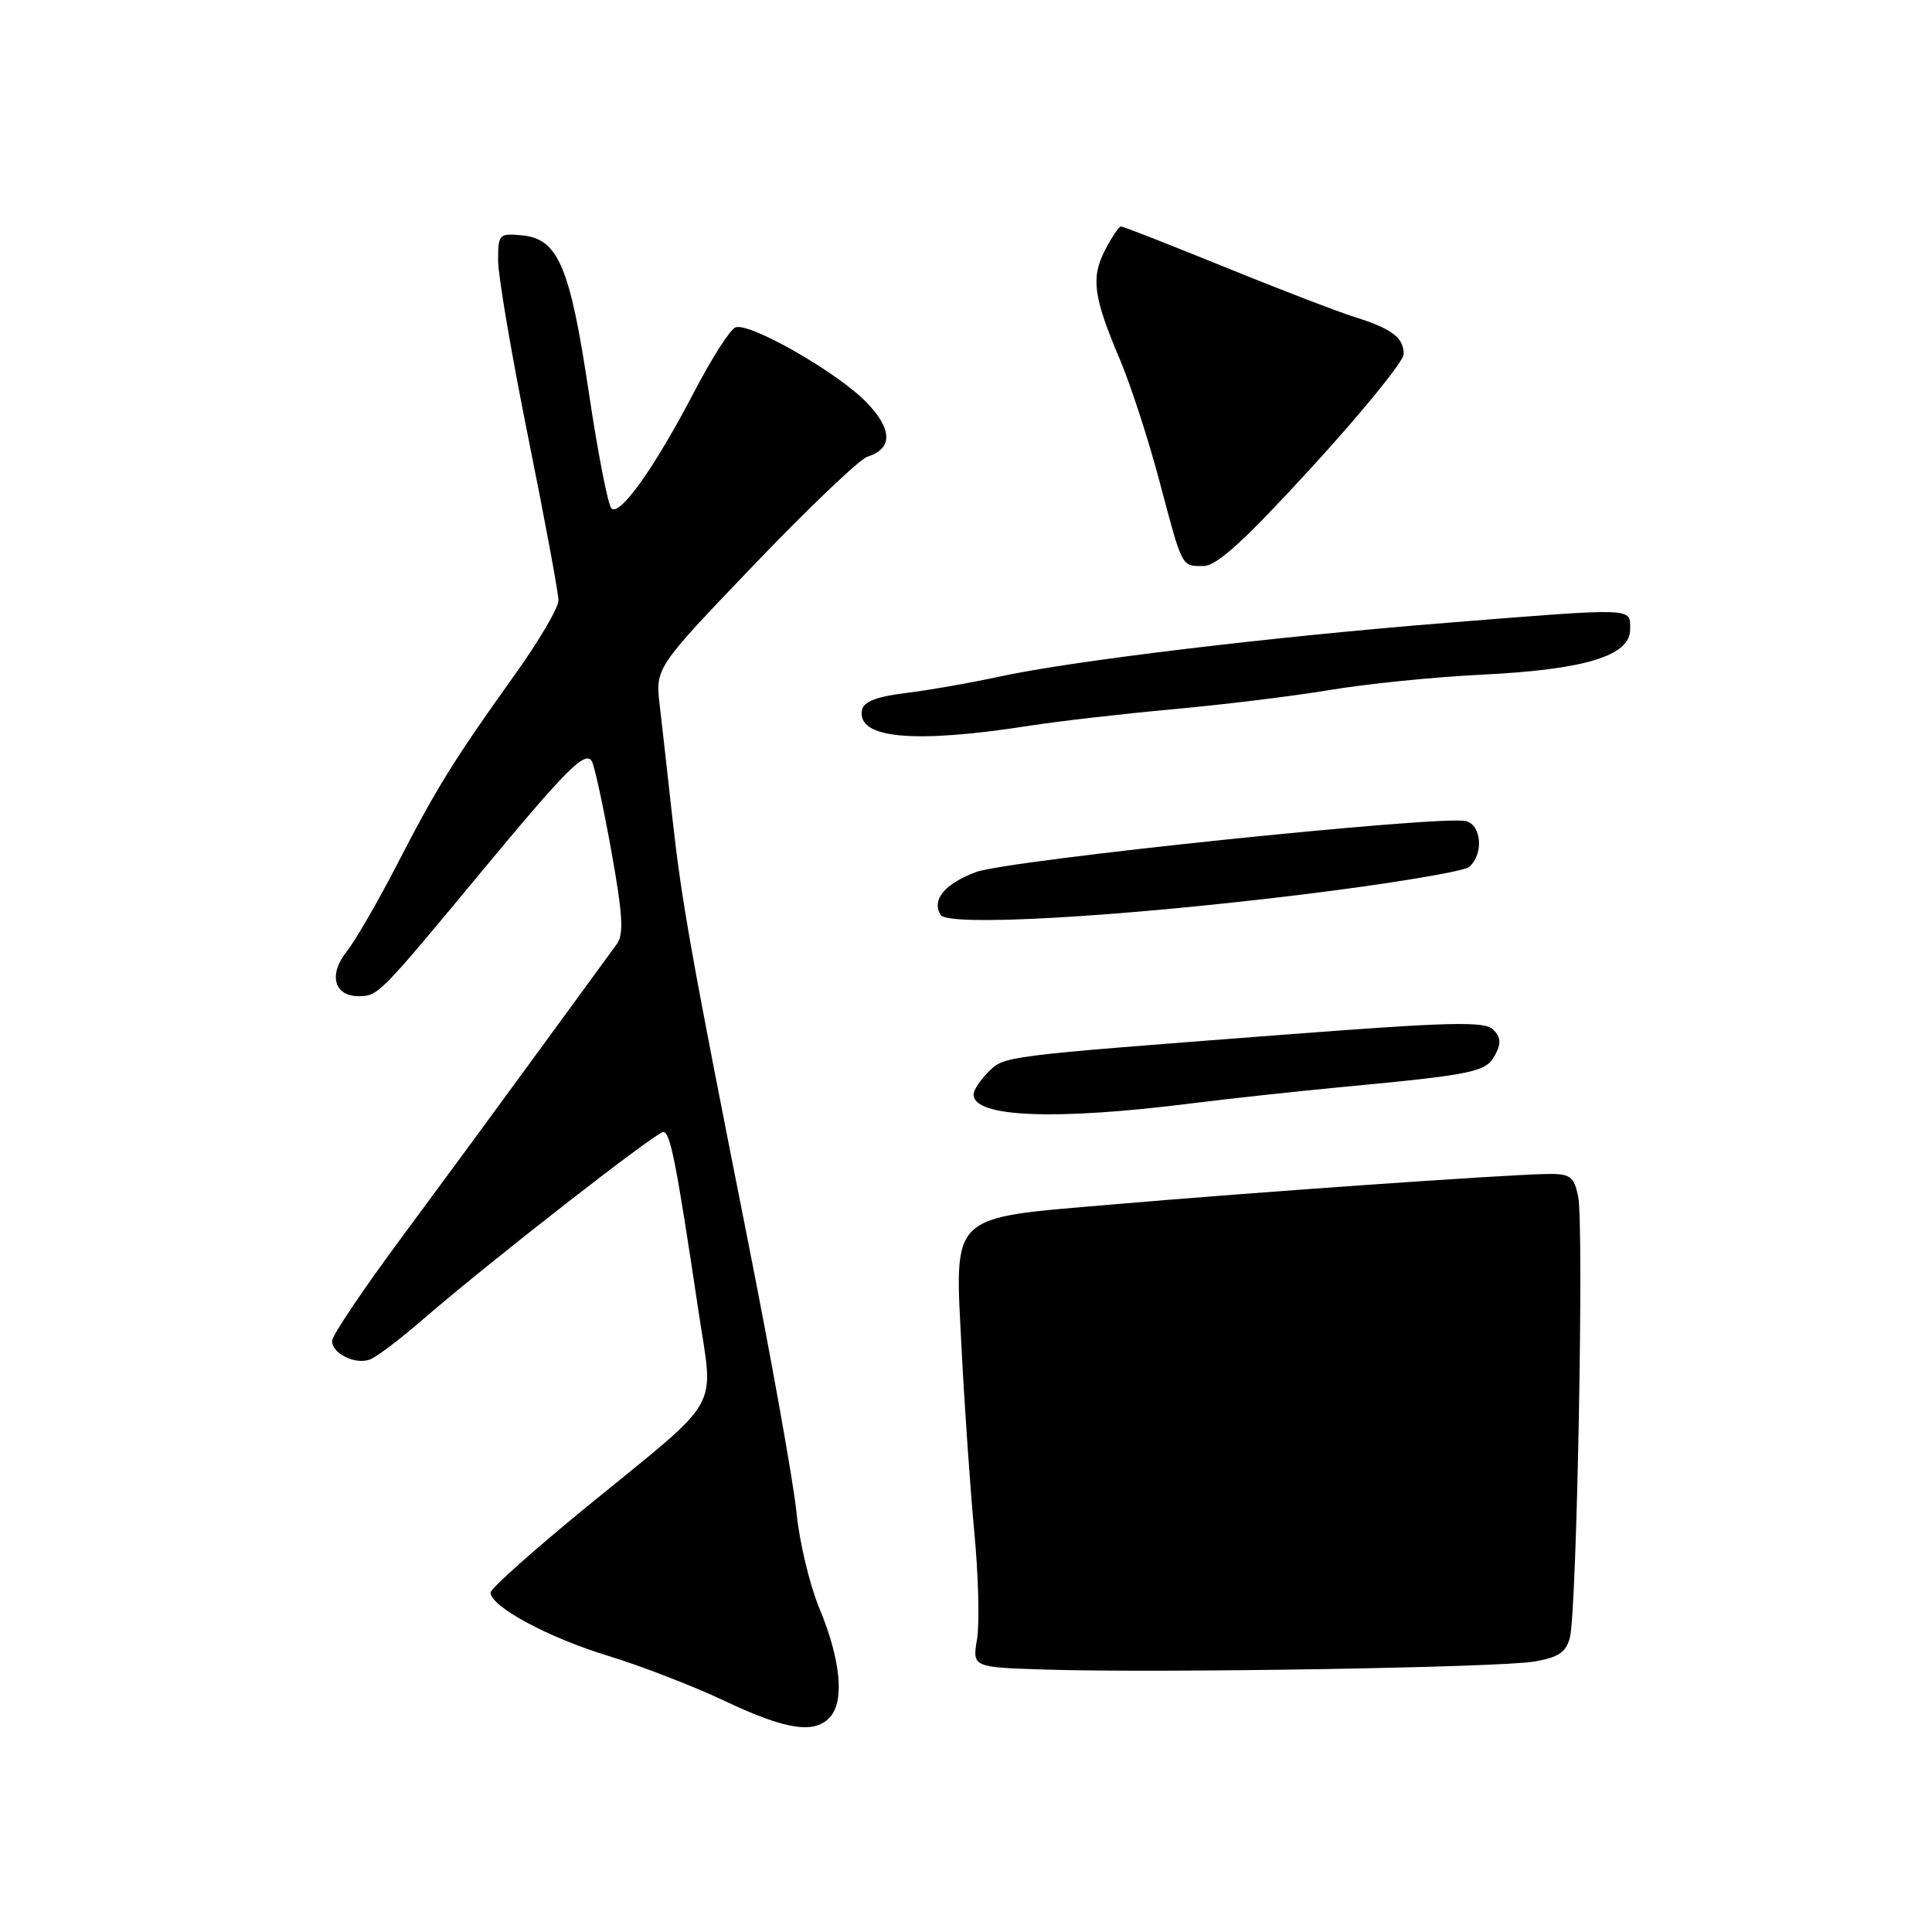 <?xml version="1.0" encoding="UTF-8" standalone="no"?>
<!DOCTYPE svg PUBLIC "-//W3C//DTD SVG 1.1//EN" "http://www.w3.org/Graphics/SVG/1.1/DTD/svg11.dtd" >
<svg xmlns="http://www.w3.org/2000/svg" xmlns:xlink="http://www.w3.org/1999/xlink" version="1.1" viewBox="0 0 256 256">
 <g >
 <path fill="currentColor"
d=" M 110.08 227.41 C 111.91 225.20 111.34 219.77 108.58 213.13 C 107.29 210.03 105.93 204.35 105.55 200.50 C 105.18 196.65 102.24 180.22 99.02 164.00 C 91.47 125.97 90.32 119.48 89.05 108.00 C 88.48 102.78 87.74 96.25 87.42 93.50 C 86.83 88.50 86.83 88.50 99.94 74.81 C 107.15 67.28 113.90 60.85 114.93 60.52 C 118.32 59.45 118.27 56.88 114.80 53.30 C 110.97 49.34 99.30 42.67 97.45 43.38 C 96.74 43.65 94.28 47.51 91.97 51.95 C 86.78 61.91 82.09 68.51 81.01 67.36 C 80.56 66.89 79.21 59.98 78.02 52.00 C 75.54 35.37 73.97 31.65 69.20 31.19 C 66.13 30.89 66.00 31.02 66.00 34.53 C 66.00 36.54 67.80 47.10 70.00 58.00 C 72.20 68.90 74.00 78.60 74.00 79.57 C 74.00 80.53 71.40 84.96 68.21 89.41 C 60.14 100.70 57.83 104.42 52.59 114.60 C 50.06 119.49 47.08 124.65 45.96 126.05 C 43.50 129.11 44.25 132.00 47.50 132.00 C 50.10 132.00 50.23 131.86 63.80 115.50 C 75.11 101.86 77.53 99.43 78.42 100.87 C 78.76 101.42 79.91 106.73 80.99 112.67 C 82.53 121.26 82.68 123.80 81.72 125.11 C 81.05 126.01 76.45 132.31 71.50 139.10 C 66.55 145.89 58.34 157.06 53.25 163.93 C 48.16 170.79 44.00 176.97 44.00 177.67 C 44.00 179.38 47.13 180.89 49.07 180.12 C 49.94 179.78 53.09 177.39 56.07 174.80 C 64.96 167.12 86.92 150.00 87.89 150.00 C 88.82 150.00 89.60 153.99 92.56 173.78 C 94.57 187.24 96.00 184.75 77.75 199.65 C 70.74 205.38 65.00 210.50 65.00 211.02 C 65.00 212.87 72.66 217.00 80.53 219.39 C 84.91 220.73 91.88 223.42 96.00 225.37 C 104.24 229.28 108.06 229.83 110.08 227.41 Z  M 203.25 220.17 C 206.50 219.62 207.50 218.95 208.02 216.98 C 208.94 213.50 209.90 162.15 209.11 158.50 C 208.54 155.85 208.05 155.51 204.98 155.56 C 199.49 155.64 166.16 157.98 147.50 159.59 C 125.48 161.49 126.50 160.51 127.43 179.00 C 127.81 186.43 128.56 197.22 129.10 203.00 C 129.65 208.78 129.81 215.17 129.46 217.21 C 128.84 220.93 128.84 220.93 138.67 221.23 C 153.64 221.70 198.60 220.96 203.25 220.17 Z  M 158.00 146.19 C 162.68 145.60 171.68 144.62 178.00 144.02 C 195.36 142.38 196.90 142.05 198.11 139.79 C 198.93 138.26 198.87 137.44 197.85 136.42 C 196.72 135.30 192.18 135.41 170.00 137.11 C 132.52 139.98 133.09 139.91 130.92 142.08 C 129.86 143.14 129.00 144.46 129.00 145.03 C 129.00 148.06 139.78 148.49 158.00 146.19 Z  M 172.40 118.55 C 183.89 117.14 193.91 115.49 194.65 114.88 C 196.60 113.26 196.34 109.32 194.25 108.80 C 191.01 107.99 133.62 113.96 129.34 115.55 C 125.18 117.09 123.41 119.24 124.64 121.23 C 125.61 122.80 147.82 121.55 172.40 118.55 Z  M 136.50 96.15 C 140.35 95.55 148.90 94.57 155.50 93.97 C 162.10 93.37 171.45 92.23 176.28 91.42 C 181.11 90.61 190.11 89.70 196.28 89.40 C 209.97 88.74 216.00 86.91 216.00 83.42 C 216.00 80.48 216.98 80.51 191.68 82.53 C 168.71 84.36 142.14 87.55 132.50 89.64 C 128.65 90.48 123.03 91.46 120.01 91.83 C 116.17 92.30 114.43 92.97 114.22 94.08 C 113.50 97.87 121.05 98.57 136.50 96.15 Z  M 173.92 61.80 C 180.56 54.54 186.00 47.85 186.00 46.92 C 186.00 44.74 184.42 43.55 179.50 42.01 C 177.30 41.32 169.54 38.34 162.27 35.38 C 154.99 32.42 148.81 30.00 148.54 30.00 C 148.27 30.00 147.32 31.41 146.43 33.13 C 144.53 36.81 144.87 39.33 148.39 47.63 C 149.82 51.01 152.16 58.21 153.60 63.63 C 156.72 75.40 156.52 75.00 159.48 75.00 C 161.23 75.00 164.96 71.59 173.92 61.80 Z "/>
</g>
</svg>